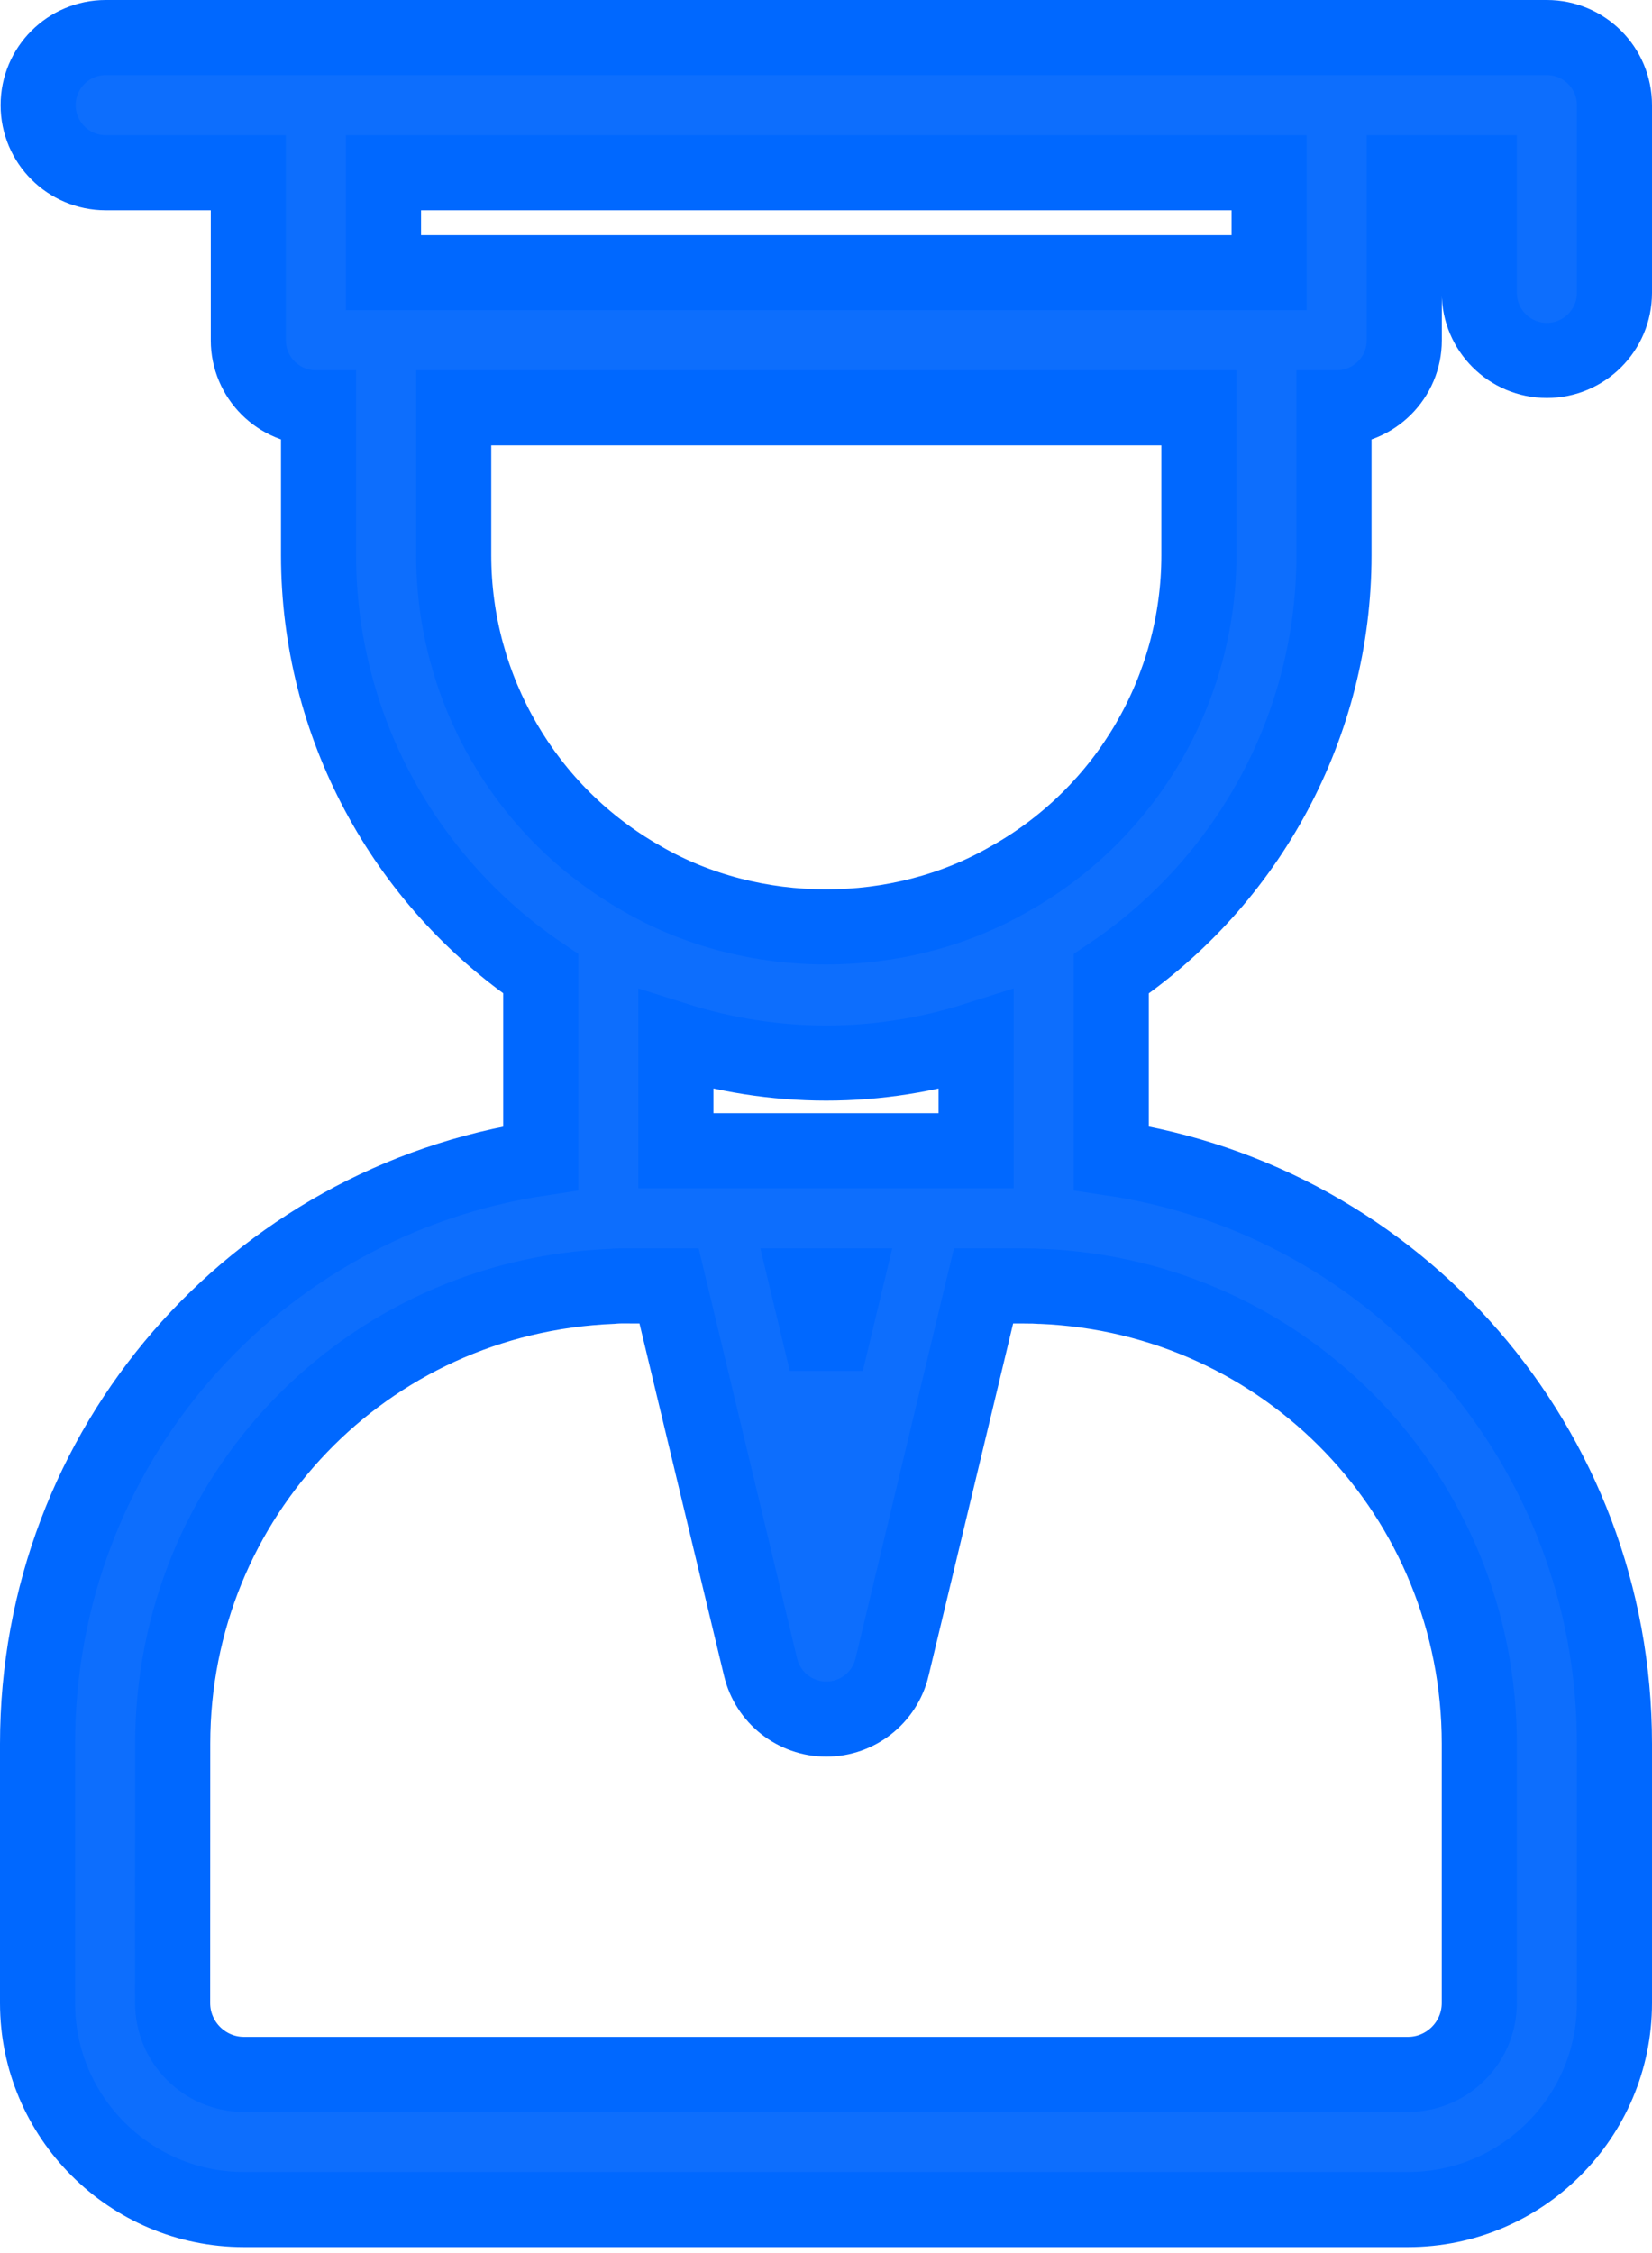 <svg width="22" height="30" viewBox="0 0 22 30" fill="none" xmlns="http://www.w3.org/2000/svg">
<path d="M11.248 17.122L11.004 18.137L10.76 17.122H11.248ZM6.042 7.393V5.43H15.966V7.393C15.966 9.176 15.004 10.824 13.454 11.697L13.454 11.697L13.448 11.7C11.968 12.558 10.027 12.555 8.549 11.699L8.549 11.699L8.545 11.696C7.002 10.823 6.042 9.175 6.042 7.393ZM2.3 23.219V23.219C2.3 19.937 4.863 17.262 8.154 17.128L8.165 17.127L8.176 17.126C8.236 17.121 8.306 17.121 8.392 17.122L8.392 17.122H8.397H8.91L10.129 22.2C10.226 22.605 10.589 22.89 11.004 22.89C11.42 22.89 11.782 22.604 11.879 22.201L11.879 22.2L13.098 17.122H13.599C13.631 17.122 13.659 17.122 13.685 17.123C13.744 17.123 13.79 17.124 13.848 17.128L13.855 17.128L13.862 17.128C17.136 17.262 19.7 19.935 19.7 23.219V26.671C19.7 27.195 19.274 27.621 18.75 27.621H3.249C2.725 27.621 2.299 27.195 2.299 26.672C2.299 26.671 2.299 26.671 2.299 26.671L2.3 23.219ZM3.249 29.421H18.75C20.267 29.421 21.5 28.188 21.5 26.671V23.219C21.5 19.259 18.612 15.988 14.799 15.421V12.967C16.637 11.725 17.765 9.642 17.765 7.394V5.43H17.801C18.298 5.43 18.701 5.027 18.701 4.531V2.3H19.7V3.899C19.7 4.396 20.103 4.799 20.6 4.799C21.097 4.799 21.5 4.396 21.5 3.899V1.4C21.5 0.903 21.097 0.5 20.6 0.5H17.801H4.207H1.408C0.911 0.5 0.508 0.903 0.508 1.4C0.508 1.897 0.911 2.3 1.408 2.3H3.307V4.531C3.307 5.027 3.71 5.43 4.207 5.43H4.242V7.393C4.242 9.641 5.37 11.724 7.201 12.966V15.422C3.382 15.995 0.5 19.264 0.5 23.22V26.672C0.5 28.188 1.732 29.421 3.249 29.421ZM12.389 15.322H9.619H9.001V13.844C9.644 14.047 10.319 14.155 11.004 14.155C11.686 14.155 12.359 14.047 12.999 13.844V15.322H12.389ZM5.107 2.3H16.901V3.631H16.866H5.142H5.107V2.3Z" fill="#0D6EFD" stroke="#0068FF"/>
</svg>
